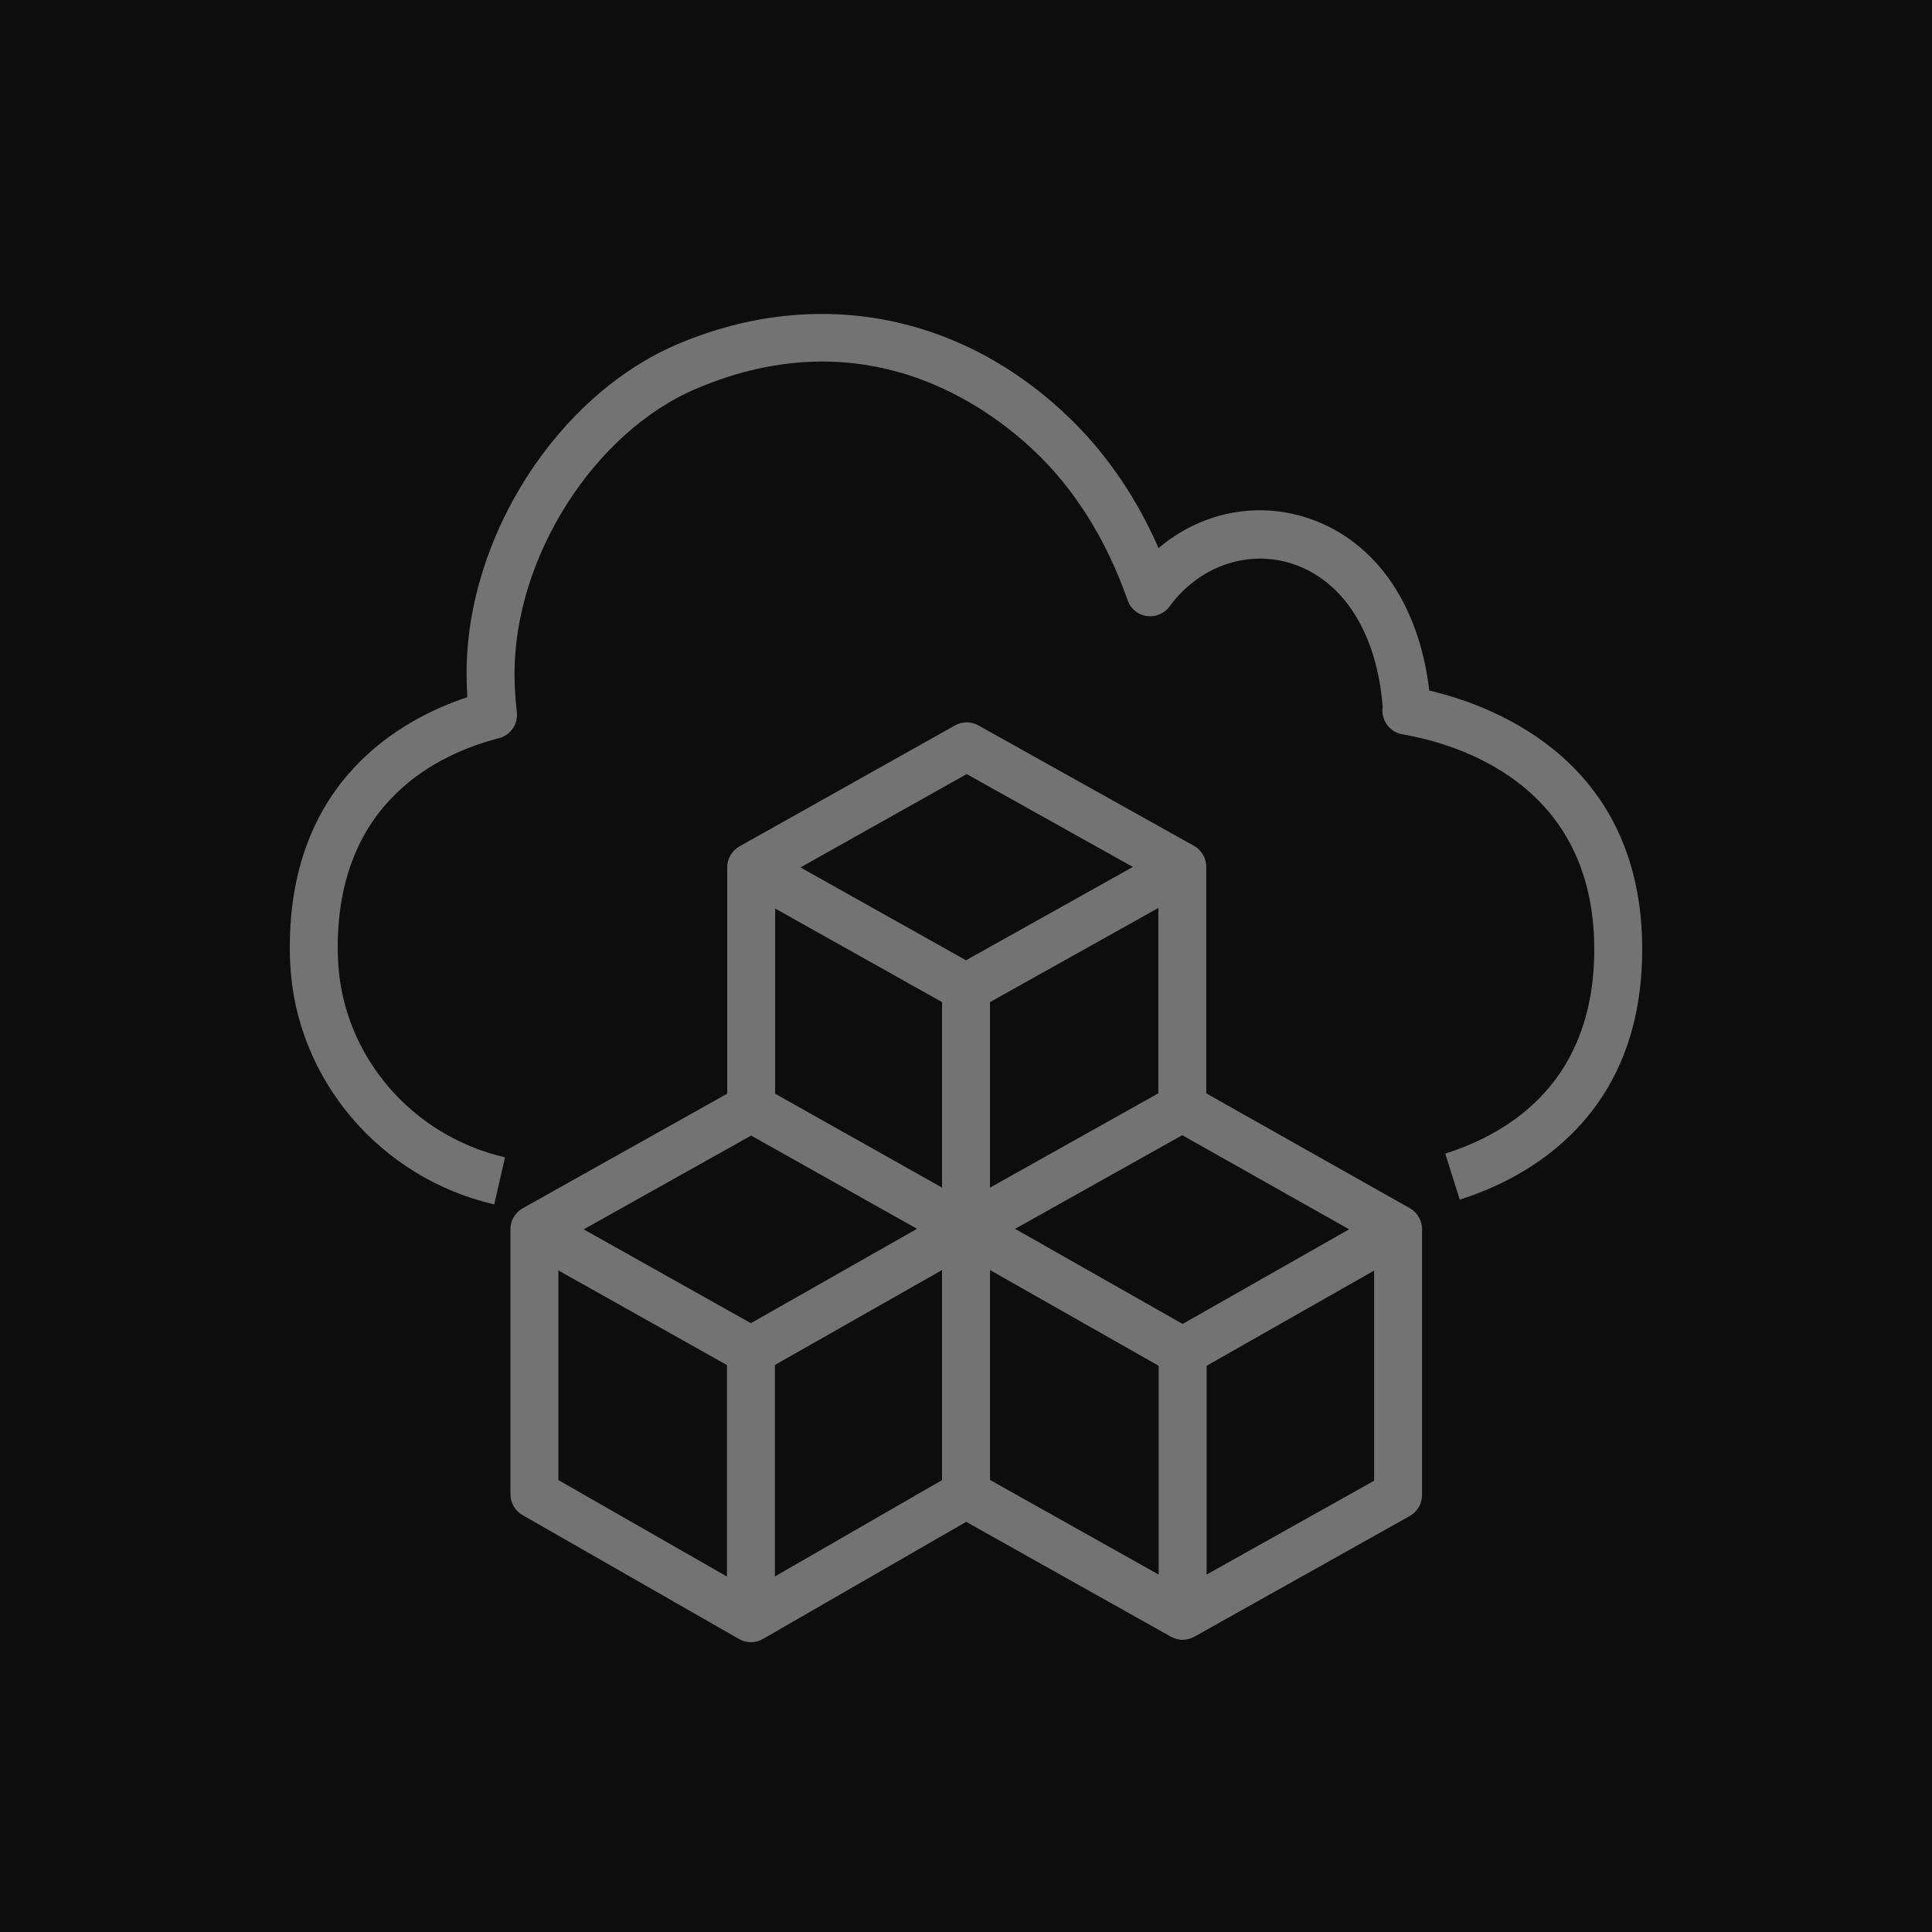 <?xml version="1.0" encoding="UTF-8"?>
<svg width="80px" height="80px" viewBox="0 0 80 80" version="1.1" xmlns="http://www.w3.org/2000/svg" xmlns:xlink="http://www.w3.org/1999/xlink">
    <title>Icon-Architecture/64/Arch_AWS-Cloud-Development-Kit_64</title>
    <g id="Icon-Architecture/64/Arch_AWS-Cloud-Development-Kit_64" stroke="none" stroke-width="1" fill="none" fill-rule="evenodd">
        <g id="Icon-Architecture-BG/64/Developer-Tools" fill="rgb(13,13,13)">
            <rect id="Rectangle" x="0" y="0" width="80" height="80"></rect>
        </g>
        <path d="M68,39.306 C68,46.235 63.266,48.776 60.445,49.675 L59.846,47.768 C62.66,46.873 66.015,44.677 66.015,39.306 C66.015,32.514 60.456,30.819 58.067,30.405 C57.534,30.313 57.174,29.808 57.253,29.27 L57.253,29.27 C57.017,26.176 55.578,23.951 53.391,23.307 C51.574,22.773 49.623,23.481 48.426,25.114 C48.208,25.411 47.841,25.562 47.481,25.509 C47.117,25.455 46.814,25.202 46.692,24.853 C45.867,22.504 44.672,20.527 43.14,18.979 C41.26,17.079 36.103,12.994 28.813,16.102 C24.603,17.897 21.306,23.07 21.306,27.877 C21.306,28.411 21.337,28.95 21.401,29.479 C21.46,29.977 21.143,30.442 20.661,30.566 C18.167,31.207 13.985,33.182 13.985,39.222 C13.985,39.417 13.99,39.609 14,39.798 C14.187,43.686 17.028,47.027 20.911,47.923 L20.466,49.872 C15.721,48.775 12.246,44.674 12.017,39.898 C12.005,39.68 12,39.452 12,39.222 C12,32.314 16.637,29.767 19.352,28.869 C19.331,28.538 19.32,28.206 19.32,27.877 C19.32,22.234 23.069,16.381 28.04,14.26 C33.864,11.775 40.036,13.011 44.546,17.567 C45.948,18.985 47.098,20.704 47.974,22.695 C49.643,21.282 51.849,20.77 53.948,21.388 C56.826,22.235 58.753,24.906 59.183,28.594 C61.999,29.257 68,31.581 68,39.306 L68,39.306 Z M56.899,61.314 L49.963,65.2 L49.963,56.554 L56.899,52.612 L56.899,61.314 Z M39.008,61.289 L32.087,65.277 L32.087,56.52 L39.008,52.59 L39.008,61.289 Z M31.092,54.79 L24.169,50.905 L31.104,47.021 L37.972,50.882 L31.092,54.79 Z M23.121,52.606 L30.102,56.524 L30.102,65.282 L23.121,61.287 L23.121,52.606 Z M40.029,32.053 L46.911,35.898 L40,39.763 L33.145,35.918 L40.029,32.053 Z M42.032,50.884 L48.955,47.005 L55.865,50.903 L48.971,54.822 L42.032,50.884 Z M40.993,52.589 L47.978,56.554 L47.978,65.2 L40.993,61.281 L40.993,52.589 Z M47.964,45.272 L40.993,49.178 L40.993,41.495 L47.964,37.597 L47.964,45.272 Z M32.097,37.619 L39.008,41.494 L39.008,49.175 L32.097,45.289 L32.097,37.619 Z M58.392,50.037 C58.387,50.034 58.381,50.033 58.376,50.03 L58.377,50.028 L49.949,45.274 L49.949,35.898 C49.949,35.544 49.764,35.217 49.46,35.037 C49.452,35.033 49.445,35.031 49.437,35.027 L49.439,35.024 L40.511,30.036 C40.209,29.869 39.844,29.869 39.546,30.037 L30.622,35.046 L30.623,35.048 C30.616,35.052 30.608,35.053 30.601,35.057 C30.299,35.237 30.112,35.565 30.112,35.918 L30.112,45.287 L21.646,50.031 L21.648,50.033 C21.64,50.037 21.632,50.039 21.625,50.043 C21.323,50.222 21.136,50.551 21.136,50.904 L21.136,61.869 C21.136,62.229 21.328,62.56 21.638,62.737 L30.597,67.865 L30.604,67.87 L30.604,67.869 C30.757,67.956 30.926,68 31.095,68 C31.265,68 31.435,67.956 31.588,67.868 L40.007,63.016 L48.488,67.774 L48.489,67.771 C48.639,67.855 48.804,67.9 48.971,67.9 C49.136,67.9 49.303,67.858 49.453,67.774 L58.375,62.775 C58.689,62.598 58.884,62.265 58.884,61.902 L58.884,50.9 C58.884,50.545 58.697,50.217 58.392,50.037 L58.392,50.037 Z" id="AWS-Cloud-Development-Kit_Icon_64_Squid" fill="rgb(115,115,115)"></path>
    </g>
</svg>